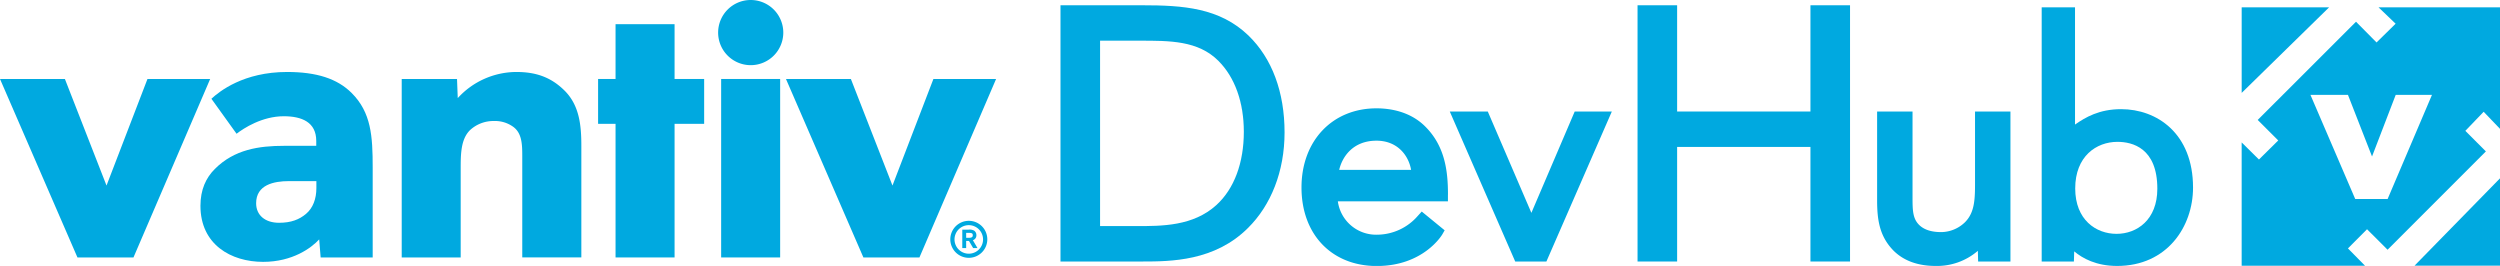 <svg id="icon-2" data-name="icon" xmlns="http://www.w3.org/2000/svg" viewBox="0 0 1200.06 127.65">
<style>
  .svg-white {
  fill:white;
}

.svg-blue {
  fill:#00A9E0;
}

.svg-black {
  fill:#000009;
}
</style>
  <title>devhub-logo</title>
  <g id="icon-3" class="svg-blue" data-name="icon">
    <polygon points="1118.01 3.53 1076.06 3.53 1076.06 44.59 1118.01 3.53"/>
    <path d="M1127.07,119.24l9.16-9.2,9.86,9.84,47.19-47.2-9.86-9.87,8.8-9.16,7.84,8.19V3.53h-58.3l8.2,7.85-9.16,9-9.86-9.95-47.19,47.15,9.86,9.84-9.26,9.15-8.3-8.21v59.19h59.21Zm0-73.71,11.56,29.59L1150,45.53h17.41l-21.3,50h-15.55l-21.5-50h18Z"/>
    <polygon points="1159.03 127.53 1200.06 127.53 1200.06 85.6 1159.03 127.53"/>
  </g>
  <g id="devhub-3" class="svg-blue" data-name="devhub">
    <g>
      <path d="M616.62,63.59c0-19.33-5.95-35.51-17.34-46.55C585.44,3.74,568,2.53,548.26,2.53H509.06v123h39.19c13.77,0,34.81-.13,50.81-16.09v0C610.06,98.59,616.62,82.31,616.62,63.59Zm-19.55-.34c0,14.92-4.59,27.37-13.2,35.2-11.17,10.15-26.21,10.08-38.41,10.08H528.06v-89H546.9c14.56,0,28.19-.1,37.95,9.66,8,8,12.22,20,12.22,34v0Z"/>
      <path d="M584.85,29.19c-9.76-9.76-23.46-9.66-38-9.66,14.56,0,28.23-.09,38,9.67,8,8,12.25,20,12.25,34v0C597.06,49.19,592.82,37.16,584.85,29.19Z"/>
      <path d="M583.72,98.45c8.61-7.83,13.35-20.28,13.35-35.2v0C597.06,78.14,592.32,90.63,583.72,98.45Z"/>
    </g>
    <path d="M695.06,93.33c0-11.38-1.5-23.19-10.84-32.53C677,53.52,667.35,52,660.75,52c-21.2,0-36,15.61-36,38,0,22.54,14.53,37.69,36.14,37.69,22.52,0,31.34-15,31.43-15.14l1.15-2-11-9-1.92,2.11a26,26,0,0,1-19.55,9,18.52,18.52,0,0,1-18.8-16h52.84v-3.2Zm-52.21-11.8c1.37-6,6.41-14,17.89-14,10,0,15.4,7,16.62,14H642.85Z"/>
    <polygon points="735.1 102.18 714.17 53.53 695.93 53.53 727.34 125.53 742.31 125.53 773.72 53.53 755.9 53.53 735.1 102.18"/>
    <polygon points="869.06 53.53 805.06 53.53 805.06 2.53 786.06 2.53 786.06 125.53 805.06 125.53 805.06 70.53 869.06 70.53 869.06 125.53 888.06 125.53 888.06 2.53 869.06 2.53 869.06 53.53"/>
    <path d="M948.06,85.4c0,9.11.27,16.3-4.93,21.38a16.55,16.55,0,0,1-11.37,4.63c-4.78,0-8.29-1.21-10.57-3.49-3.12-3.12-3.13-7.24-3.13-13.65V53.53h-17V96.14c0,9.58,1.22,17.35,7.84,24.13,4.9,4.9,11.71,7.39,20.34,7.39a30,30,0,0,0,20.18-7.26l0.13,5.14h15.51v-72h-17V85.4Z"/>
    <path d="M1018.19,52.4c-10.54,0-17.13,3.9-22.13,7.4V3.53h-16v122h15.46l0.15-4.87c4,3.36,10.57,7,20.62,7,24,0,36.42-18.91,36.42-37.61C1052.71,64,1035.33,52.4,1018.19,52.4ZM1016,112.25c-9.88,0-19.85-6.74-19.85-21.8,0-15.45,10.18-22.36,20.27-22.36,7.15,0,19.15,2.92,19.15,22.5C1035.58,105.55,1025.75,112.25,1016,112.25Z"/>
  </g>
  <g id="vantiv-3" class="svg-blue" data-name="vantiv">
    <polygon points="441.35 123.58 414.45 123.58 377.28 37.91 408.44 37.91 428.41 89.07 448.06 37.91 478.15 37.91 441.35 123.58"/>
    <g>
      <path d="M151.81,86.94H138.69c-7.26,0-15.74,1.77-15.74,10.62,0,5.84,4.41,9.38,11,9.38,5.84,0,9.74-1.59,12.92-4.25,3.38-2.83,5-7.26,5-12.41V86.94Zm2.11,36.64-0.7-8.67c-3.71,4.06-12.74,10.79-26.92,10.79-15.39,0-30.08-8.31-30.08-26.9,0-7.78,2.66-13.47,6.91-17.69C112.49,71.71,124.36,70,136.4,70h15.41V67.64c0-9-6.93-11.84-15.59-11.84-10.41,0-19.2,5.73-22.67,8.4L101.48,47.41c3.88-3.58,15.46-12.86,36.32-12.86,14.16,0,24.08,3.18,31,10.08,9.4,9.4,10.1,20.72,10.1,35.77v43.18h-25Z"/>
      <path d="M250.7,123.58V74.91c0-5.84-.17-11.34-4.77-14.33a14.89,14.89,0,0,0-8.87-2.49,16.51,16.51,0,0,0-11.5,4.43c-4.42,4.42-4.42,11.68-4.42,18.78v42.3H192.83V37.91h26.55l0.35,9.18a38.25,38.25,0,0,1,28.12-12.54c9.05,0,16.48,2.28,23.21,9,7.08,7.08,8,16.65,8,26.4v53.61H250.7Z"/>
    </g>
    <polygon points="338.01 37.91 323.81 37.91 323.81 11.61 295.48 11.61 295.48 37.91 287.1 37.91 287.1 59.44 295.48 59.44 295.48 123.58 323.81 123.58 323.81 59.44 338.01 59.44 338.01 37.91"/>
    <rect x="346.17" y="37.91" width="28.32" height="85.67"/>
    <path d="M376,15.63A15.64,15.64,0,1,1,360.3,0,15.65,15.65,0,0,1,376,15.63Z"/>
    <polygon points="64.07 123.58 37.18 123.58 0 37.91 31.15 37.91 51.13 89.07 70.79 37.91 100.89 37.91 64.07 123.58"/>
    <path d="M466.56,112a4.21,4.21,0,0,0-1.69-.22h-1.09v2.38h1.09c1.34,0,2.08-.22,2.08-1.18a1.13,1.13,0,0,0-.39-1m0.57,7.1-2-3.42h-1.35v3.42h-1.86v-8.84h3a4.4,4.4,0,0,1,2.77.52,2.67,2.67,0,0,1,1,2.17A2.4,2.4,0,0,1,467,115.3l2.21,3.77h-2.08Zm-2.08-11a6.85,6.85,0,1,0,6.84,6.85,6.86,6.86,0,0,0-6.84-6.85m0,15.68a8.88,8.88,0,1,1,8.88-8.87,8.89,8.89,0,0,1-8.88,8.87"/>
  </g>
</svg>
